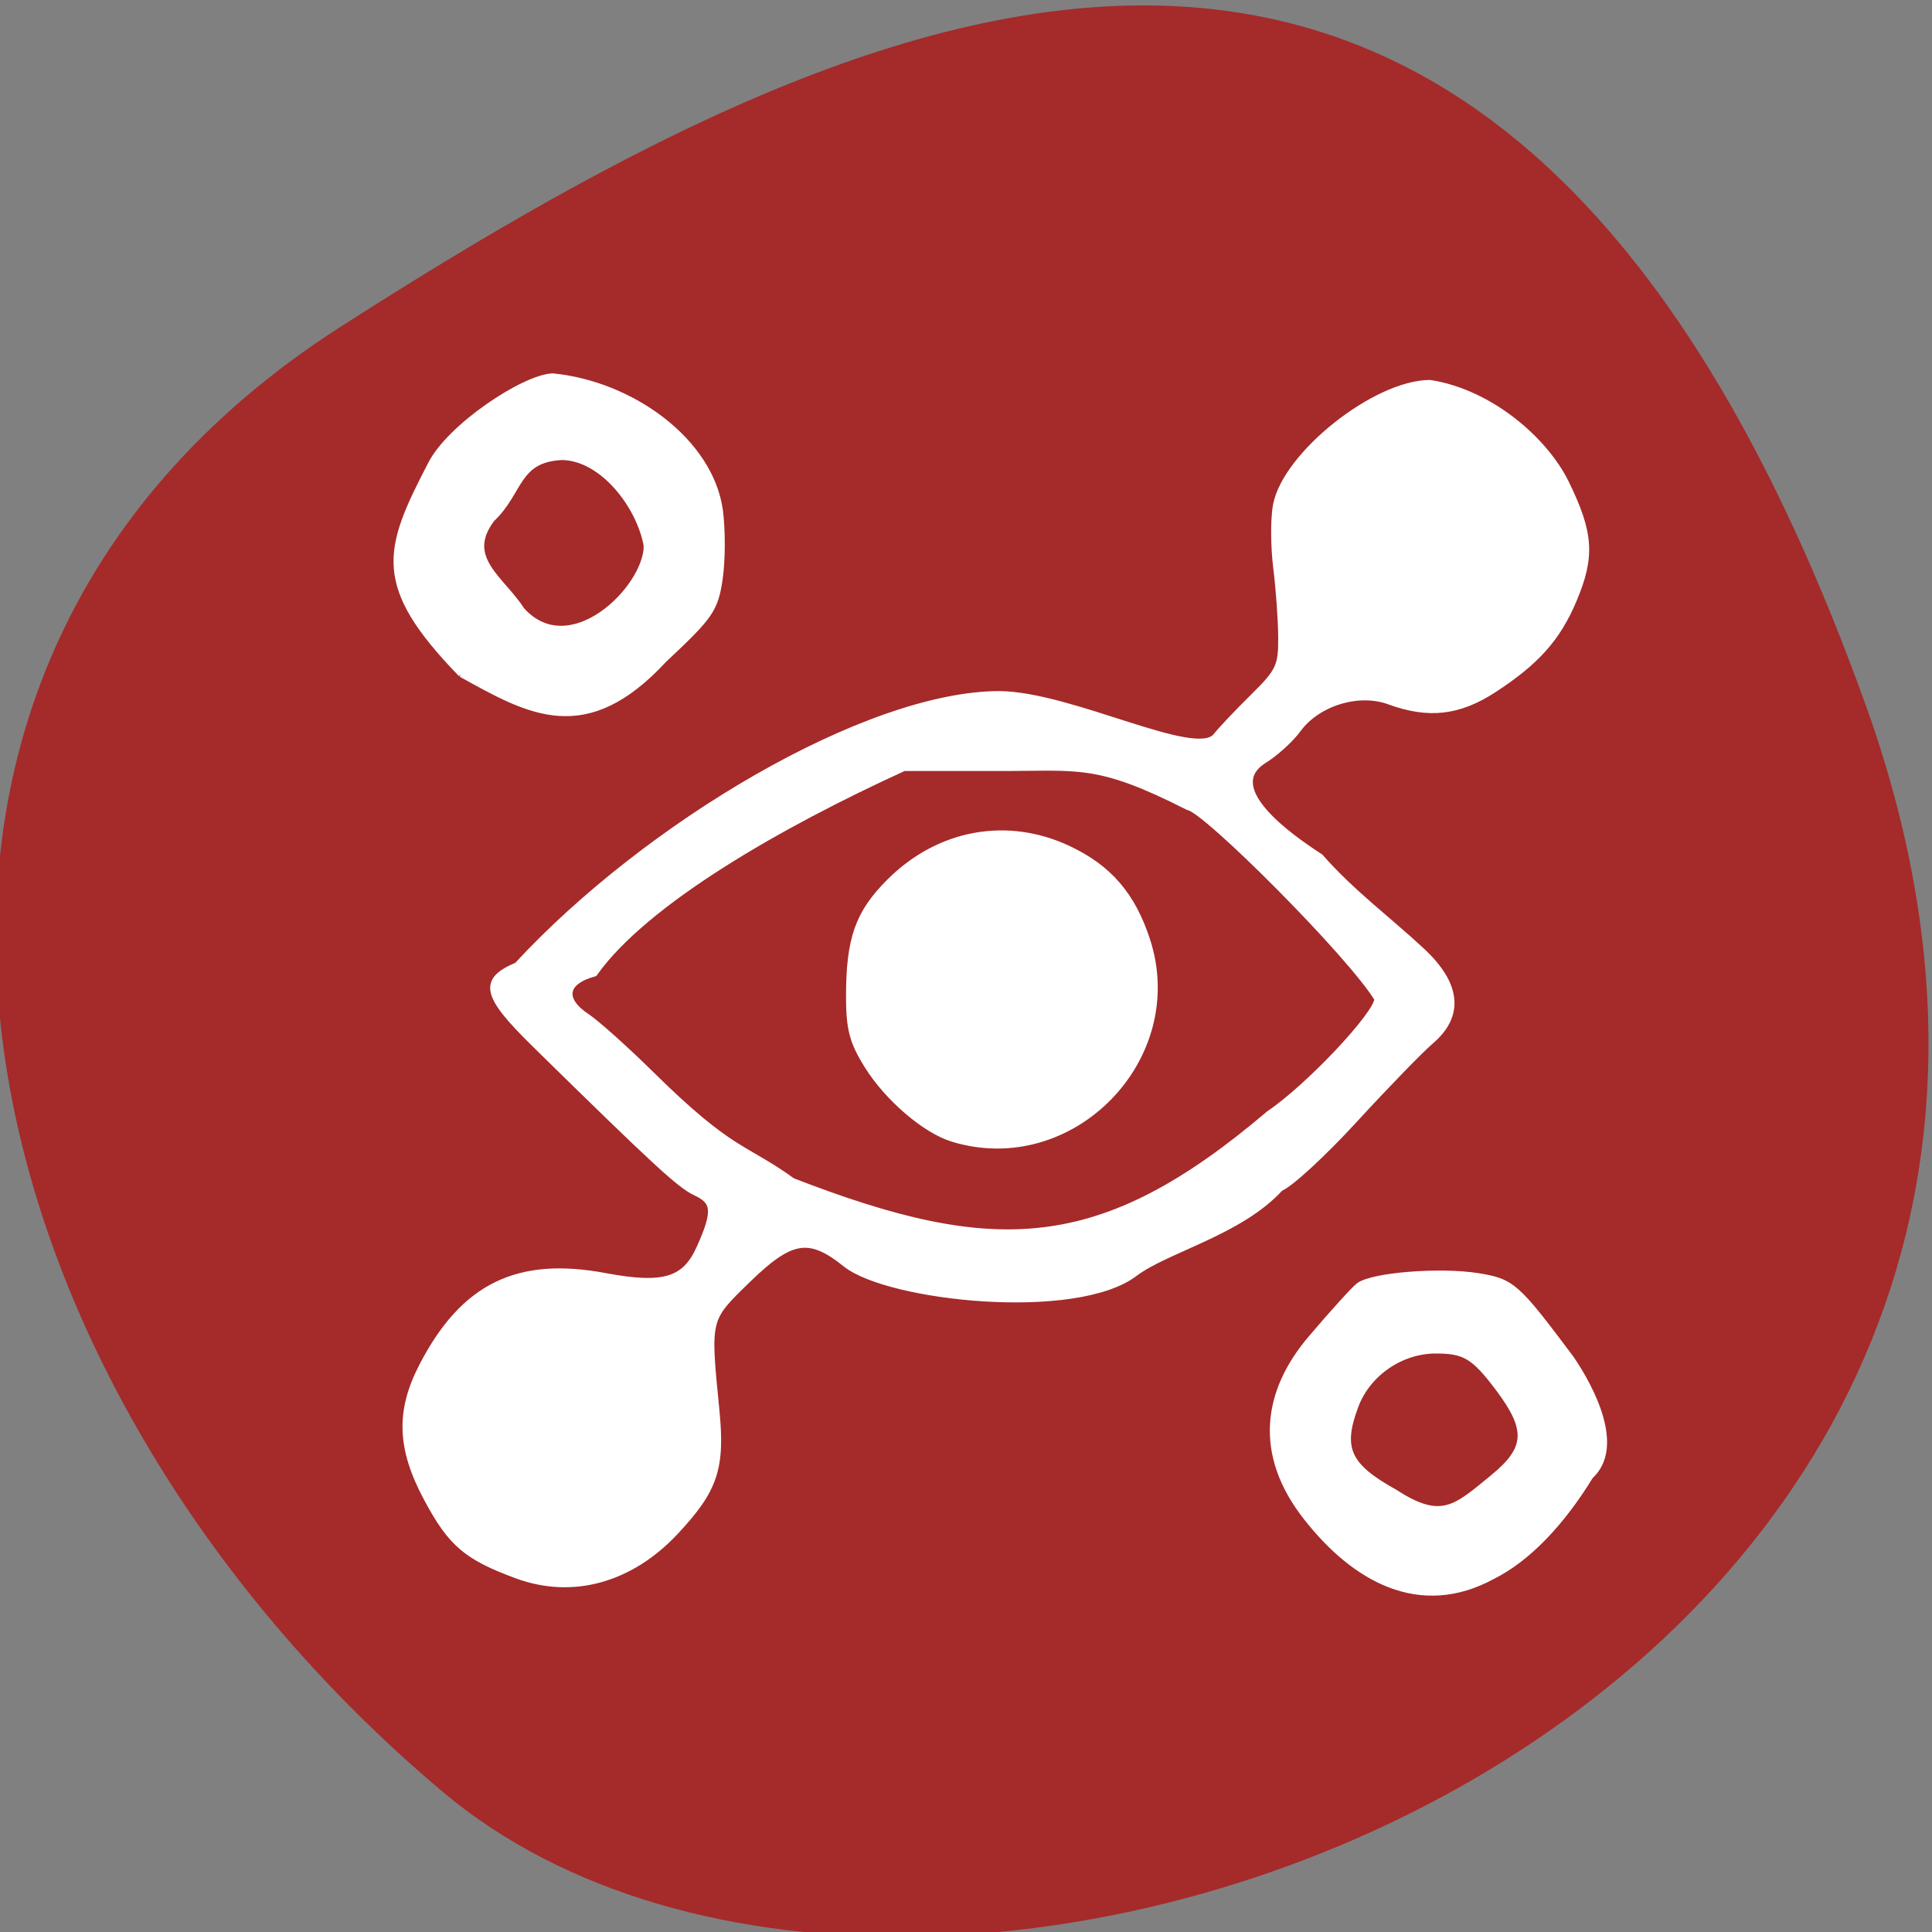 <svg xmlns="http://www.w3.org/2000/svg" viewBox="0 0 256 256"><rect x="0" y="0" width="256" height="256" fill="#808080" stroke="none"/><defs><clipPath><path d="M 0,64 H64 V128 H0 z"/></clipPath></defs><g fill="#a52a2a" color="#000"><path d="m -1360.14 1641.33 c 46.11 -98.28 -119.59 -146.07 -181.85 -106.06 -62.25 40.01 -83.52 108.58 -13.01 143.08 70.51 34.501 148.75 61.26 194.86 -37.03 z" transform="matrix(1.037 0 0 -1.357 1657.71 2320.79)"/></g><path d="m 173.17 201.03 c -6.604 -8.38 -5.374 -16.637 0.628 -23.668 2.775 -3.268 5.595 -6.382 6.267 -6.918 1.699 -1.359 10.754 -2.088 15.784 -1.272 4.487 0.728 5.02 1.203 12.276 10.895 2.664 3.916 6.736 11.649 2.543 15.477 -3.832 6.261 -8.33 10.946 -12.876 13.219 -9.65 5.291 -18.278 0.36 -24.622 -7.733 z m 24.755 -5.228 c 4.651 -3.814 4.802 -6.406 0.692 -11.867 -3.245 -4.312 -4.482 -5.061 -8.361 -5.061 -4.665 0 -9.08 3.038 -10.712 7.367 -2.149 5.71 -1.077 8.07 5.25 11.574 6.271 4.082 8.189 2.02 13.13 -2.01 z m -129.44 12.885 c -6.643 -2.452 -8.668 -4.184 -11.861 -10.144 -3.563 -6.65 -3.73 -11.544 -0.6 -17.565 5.458 -10.501 12.588 -13.991 24.15 -11.822 7.754 1.454 10.633 0.592 12.586 -3.773 2.168 -4.843 2.064 -6.211 -0.565 -7.427 -2.058 -0.951 -5.293 -3.936 -21.281 -19.631 -6.627 -6.506 -7.05 -8.378 -2.361 -10.35 17.235 -18.647 46.38 -35.912 63.866 -35.93 9.533 0.08 25.961 8.86 28.736 5.566 0.613 -0.798 2.824 -3.136 4.914 -5.195 3.469 -3.42 3.797 -4.113 3.771 -7.978 -0.016 -2.328 -0.313 -6.484 -0.661 -9.235 -0.348 -2.751 -0.366 -6.447 -0.04 -8.213 1.239 -6.701 13.151 -16.17 20.345 -16.17 8.02 1.258 15.176 7.576 17.93 13.156 3.27 6.684 3.475 9.724 1.045 15.495 -2.123 5.04 -4.914 8.176 -10.556 11.849 -4.623 3.01 -8.619 3.462 -13.801 1.561 -4.092 -1.501 -9.579 0.185 -12.169 3.739 -0.992 1.362 -3.086 3.243 -4.653 4.181 -5.54 3.728 3.506 10.128 7.614 12.785 4.146 4.735 9.163 8.44 13.524 12.512 4.702 4.419 5.085 8.434 1.127 11.814 -1.401 1.196 -5.935 5.869 -10.08 10.383 -4.141 4.515 -8.579 8.603 -9.862 9.09 -5.328 5.85 -15.06 8.105 -19.274 11.291 -7.775 5.918 -32.478 3.285 -38.2 -1.207 -4.887 -3.94 -7.344 -3.545 -13.149 2.114 -5.395 5.26 -5.338 5.02 -4.133 17.247 0.76 7.71 -0.176 10.512 -5.368 16.07 -5.973 6.392 -13.638 8.504 -20.999 5.787 z m 99.68 -61.03 c 5.235 -3.515 14.42 -13.261 14.42 -15.301 -3.415 -5.749 -22.891 -25.26 -25.12 -25.472 -12.159 -6.175 -14.486 -5.168 -25.283 -5.192 h -12.421 c -16.264 7.425 -34.24 17.663 -41.04 27.23 -4.046 1.106 -4.453 3.559 -0.971 5.863 1.293 0.855 5.152 4.318 8.577 7.694 10.65 10.5 12.191 9.408 18.656 14.08 26.705 10.343 40.853 10.06 63.18 -8.894 z m -41.919 3.167 c -3.613 -1.107 -8.562 -5.342 -11.237 -9.617 -1.987 -3.176 -2.439 -4.884 -2.435 -9.209 0.007 -7.627 1.208 -11.01 5.385 -15.16 6.516 -6.482 15.51 -8.118 23.602 -4.295 5.339 2.522 8.42 6.101 10.362 12.03 5.115 15.624 -9.983 31.06 -25.678 26.25 z m -65.1 -61.57 c -11.444 -11.793 -9.877 -16.352 -4.01 -27.658 c 2.507 -4.998 12.304 -11.486 16.08 -11.65 10.408 1.01 20.834 8.533 22.1 17.708 0.342 2.561 0.328 6.63 -0.031 9.04 c -0.601 4.04 -1.188 4.886 -7.35 10.656 -10.341 11.163 -17.647 6.987 -26.79 1.902 z m 24.63 -16.902 c -0.927 -5.34 -5.884 -11.813 -11.33 -11.868 c -6.135 0.311 -5.512 4.646 -9.327 8.237 -3.986 5.247 1.354 8.08 3.924 12.141 6.482 7.258 16.681 -2.814 16.733 -8.51 z" fill="#fff" stroke="#fff" stroke-width="0.945"/></svg>